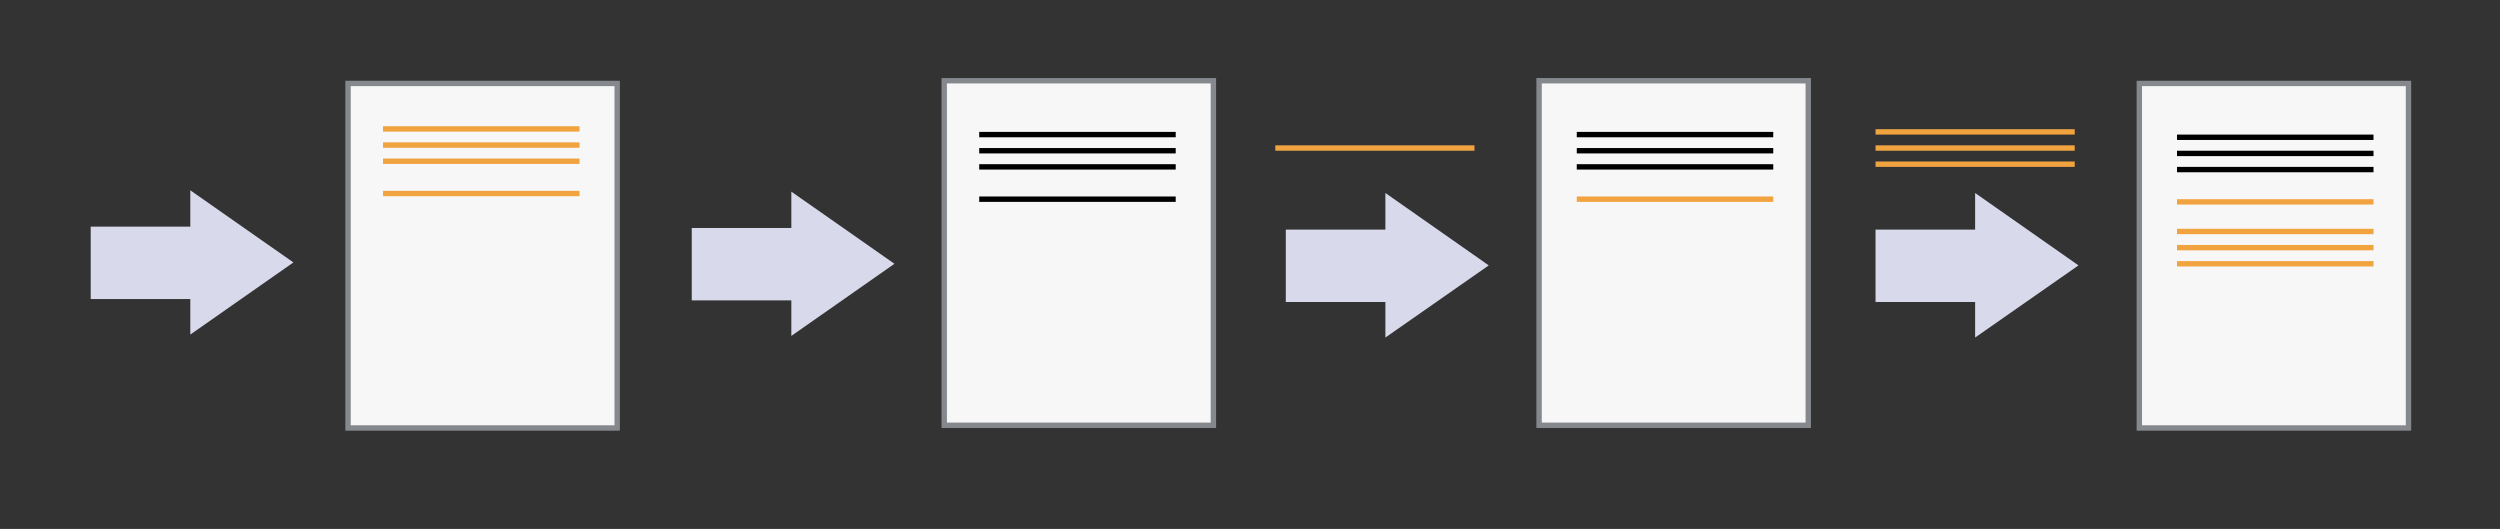 <?xml version="1.0" encoding="utf-8"?>
<!-- Generator: Adobe Illustrator 28.1.0, SVG Export Plug-In . SVG Version: 6.00 Build 0)  -->
<svg version="1.1"
	 id="svg979" xmlns:rdf="http://www.w3.org/1999/02/22-rdf-syntax-ns#" xmlns:cc="http://creativecommons.org/ns#" xmlns:svg="http://www.w3.org/2000/svg" xmlns:dc="http://purl.org/dc/elements/1.1/" xmlns:sodipodi="http://sodipodi.sourceforge.net/DTD/sodipodi-0.dtd" xmlns:inkscape="http://www.inkscape.org/namespaces/inkscape"
	 xmlns="http://www.w3.org/2000/svg" xmlns:xlink="http://www.w3.org/1999/xlink" x="0px" y="0px" viewBox="0 0 928.8 196.5"
	 style="enable-background:new 0 0 928.8 196.5;" xml:space="preserve">
<rect x="0" y="0" width="928.8" height="196.5" fill="#333333" stroke="none"/>
<style type="text/css">
	.st0{clip-path:url(#SVGID_00000117645905120071570500000017842719312501455549_);fill:#F7F7F7;}
	.st1{clip-path:url(#SVGID_00000170966135188183972620000013836228692093903509_);fill:#F7F7F7;stroke:#85888D;stroke-width:2;}
	.st2{clip-path:url(#SVGID_00000129192666431657845520000007394465263782780816_);fill:none;stroke:#000000;stroke-width:2;}
	.st3{clip-path:url(#SVGID_00000169516032461771435990000013056457698232959888_);fill:none;stroke:#000000;stroke-width:2;}
	.st4{clip-path:url(#SVGID_00000044177662251153690890000002152963488586540185_);fill:none;stroke:#000000;stroke-width:2;}
	.st5{clip-path:url(#SVGID_00000082328731280062733240000014736749042136168103_);fill:none;stroke:#000000;stroke-width:2;}
	.st6{fill:#F7F7F7;}
	.st7{fill:none;stroke:#85888D;stroke-width:2;}
	.st8{fill:none;stroke:#000000;stroke-width:2;}
	.st9{fill:none;stroke:#F1A340;stroke-width:2;}
	.st10{fill:#D8DAEB;}
	.st11{clip-path:url(#SVGID_00000027576597399313673120000010642063943393097892_);fill:#F7F7F7;}
	.st12{clip-path:url(#SVGID_00000076573368241886995200000015581088281350096771_);fill:#F7F7F7;stroke:#85888D;stroke-width:2;}
</style>
<sodipodi:namedview  bordercolor="#666666" borderopacity="1" gridtolerance="10" guidetolerance="10" id="namedview981" inkscape:current-layer="svg979" inkscape:cx="218.68789" inkscape:cy="96.340062" inkscape:pageopacity="0" inkscape:pageshadow="2" inkscape:window-height="1133" inkscape:window-maximized="1" inkscape:window-width="1920" inkscape:window-x="1920" inkscape:window-y="38" inkscape:zoom="1.4809" objecttolerance="10" pagecolor="#ffffff" showgrid="false">
	</sodipodi:namedview>
<g id="g1004">
	<g id="g851">
		<g>
			<g>
				<defs>
					<rect id="SVGID_1_" x="348.3" y="28.4" width="104" height="131.2"/>
				</defs>
				<clipPath id="SVGID_00000152943904118125091340000013205595770889391752_">
					<use xlink:href="#SVGID_1_"  style="overflow:visible;"/>
				</clipPath>
				
					<rect id="rect847" x="350.8" y="30" style="clip-path:url(#SVGID_00000152943904118125091340000013205595770889391752_);fill:#F7F7F7;" width="100" height="128"/>
			</g>
		</g>
		<g>
			<g>
				<defs>
					<rect id="SVGID_00000075131386742495592700000010801475646616986803_" x="348.3" y="28.4" width="104" height="131.2"/>
				</defs>
				<clipPath id="SVGID_00000070813226297103186940000008311464692175705021_">
					<use xlink:href="#SVGID_00000075131386742495592700000010801475646616986803_"  style="overflow:visible;"/>
				</clipPath>
				
					<rect id="rect849" x="350.8" y="30" style="clip-path:url(#SVGID_00000070813226297103186940000008311464692175705021_);fill:#F7F7F7;stroke:#85888D;stroke-width:2;" width="100" height="128"/>
			</g>
		</g>
	</g>
	<g id="g861">
		<g>
			<g>
				<defs>
					<rect id="SVGID_00000154410758998801311200000001051813437724562857_" x="362.4" y="48.3" width="75.8" height="4"/>
				</defs>
				<clipPath id="SVGID_00000083810172226857552170000011260269464984520591_">
					<use xlink:href="#SVGID_00000154410758998801311200000001051813437724562857_"  style="overflow:visible;"/>
				</clipPath>
				
					<line id="line859" style="clip-path:url(#SVGID_00000083810172226857552170000011260269464984520591_);fill:none;stroke:#000000;stroke-width:2;" x1="363.8" y1="50" x2="436.8" y2="50"/>
			</g>
		</g>
	</g>
	<g id="g871">
		<g>
			<g>
				<defs>
					<rect id="SVGID_00000163784385330212548920000012782046219349429129_" x="362.4" y="54.1" width="75.8" height="4"/>
				</defs>
				<clipPath id="SVGID_00000151531775349984278290000007617574825055911810_">
					<use xlink:href="#SVGID_00000163784385330212548920000012782046219349429129_"  style="overflow:visible;"/>
				</clipPath>
				
					<line id="line869" style="clip-path:url(#SVGID_00000151531775349984278290000007617574825055911810_);fill:none;stroke:#000000;stroke-width:2;" x1="363.8" y1="56" x2="436.8" y2="56"/>
			</g>
		</g>
	</g>
	<g id="g881">
		<g>
			<g>
				<defs>
					<rect id="SVGID_00000082330449765210366930000010212620998133195161_" x="362.4" y="59.9" width="75.8" height="4"/>
				</defs>
				<clipPath id="SVGID_00000006707506988664152860000014722327776659702411_">
					<use xlink:href="#SVGID_00000082330449765210366930000010212620998133195161_"  style="overflow:visible;"/>
				</clipPath>
				
					<line id="line879" style="clip-path:url(#SVGID_00000006707506988664152860000014722327776659702411_);fill:none;stroke:#000000;stroke-width:2;" x1="363.8" y1="62" x2="436.8" y2="62"/>
			</g>
		</g>
	</g>
	<g id="g891">
		<g>
			<g>
				<defs>
					<rect id="SVGID_00000083783573297158466930000018284872293902589836_" x="362.4" y="71.6" width="75.8" height="4"/>
				</defs>
				<clipPath id="SVGID_00000083780551983676079540000004948737607473664924_">
					<use xlink:href="#SVGID_00000083783573297158466930000018284872293902589836_"  style="overflow:visible;"/>
				</clipPath>
				
					<line id="line889" style="clip-path:url(#SVGID_00000083780551983676079540000004948737607473664924_);fill:none;stroke:#000000;stroke-width:2;" x1="363.8" y1="74" x2="436.8" y2="74"/>
			</g>
		</g>
	</g>
	<rect id="rect893" x="571.8" y="30" class="st6" width="100" height="128"/>
	<rect id="rect895" x="571.8" y="30" class="st7" width="100" height="128"/>
	<line id="line897" class="st8" x1="585.8" y1="50" x2="658.8" y2="50"/>
	<line id="line899" class="st8" x1="585.8" y1="56" x2="658.8" y2="56"/>
	<line id="line901" class="st8" x1="585.8" y1="62" x2="658.8" y2="62"/>
	<line id="line903" class="st9" x1="585.8" y1="74" x2="658.8" y2="74"/>
	<line id="line905" class="st9" x1="473.8" y1="55" x2="547.8" y2="55"/>
	<rect id="rect907" x="794.8" y="31" class="st6" width="100" height="128"/>
	<rect id="rect909" x="794.8" y="31" class="st7" width="100" height="128"/>
	<line id="line911" class="st8" x1="808.8" y1="51" x2="881.8" y2="51"/>
	<line id="line913" class="st8" x1="808.8" y1="57" x2="881.8" y2="57"/>
	<line id="line915" class="st8" x1="808.8" y1="63" x2="881.8" y2="63"/>
	<line id="line917" class="st9" x1="808.8" y1="75" x2="881.8" y2="75"/>
	<line id="line919" class="st9" x1="808.8" y1="86" x2="881.8" y2="86"/>
	<line id="line921" class="st9" x1="808.8" y1="92" x2="881.8" y2="92"/>
	<line id="line923" class="st9" x1="808.8" y1="98" x2="881.8" y2="98"/>
	<line id="line925" class="st9" x1="696.8" y1="49" x2="770.8" y2="49"/>
	<line id="line927" class="st9" x1="696.8" y1="55" x2="770.8" y2="55"/>
	<line id="line929" class="st9" x1="696.8" y1="61" x2="770.8" y2="61"/>
	<g id="g967">
		<rect id="rect961" x="477.7" y="85.3" class="st10" width="44.9" height="26.9"/>
		<g id="g965">
			<polygon id="polygon963" class="st10" points="553.1,98.6 514.7,71.7 514.7,125.4 			"/>
		</g>
	</g>
	<g id="g975">
		<rect id="rect969" x="696.8" y="85.3" class="st10" width="44.9" height="26.9"/>
		<g id="g973">
			<polygon id="polygon971" class="st10" points="772.2,98.6 733.8,71.7 733.8,125.4 			"/>
		</g>
	</g>
	<g id="g851_00000182498118315524740170000010457943436338593948_">
		<g>
			<g>
				<defs>
					<rect id="SVGID_00000087404872912931914510000010832809485965427364_" x="126.8" y="29.4" width="104" height="131.2"/>
				</defs>
				<clipPath id="SVGID_00000068661958211622239280000017743374942488251556_">
					<use xlink:href="#SVGID_00000087404872912931914510000010832809485965427364_"  style="overflow:visible;"/>
				</clipPath>
				
					<rect id="rect847_00000104686074672880606060000016945590266439915671_" x="129.3" y="31" style="clip-path:url(#SVGID_00000068661958211622239280000017743374942488251556_);fill:#F7F7F7;" width="100" height="128"/>
			</g>
		</g>
		<g>
			<g>
				<defs>
					<rect id="SVGID_00000105401004112488660410000005482551391702009009_" x="126.8" y="29.4" width="104" height="131.2"/>
				</defs>
				<clipPath id="SVGID_00000135673665969297585270000000522197934795756701_">
					<use xlink:href="#SVGID_00000105401004112488660410000005482551391702009009_"  style="overflow:visible;"/>
				</clipPath>
				
					<rect id="rect849_00000087413083120867969670000013657355916680850344_" x="129.3" y="31" style="clip-path:url(#SVGID_00000135673665969297585270000000522197934795756701_);fill:#F7F7F7;stroke:#85888D;stroke-width:2;" width="100" height="128"/>
			</g>
		</g>
	</g>
	<g id="g967_00000021818238684368716500000017869252214274449064_">
		
			<rect id="rect961_00000012440471963993311550000015800999956175485325_" x="257" y="84.7" class="st10" width="44.9" height="26.9"/>
		<g id="g965_00000154413301370413237480000013307425185464358026_">
			<polygon id="polygon963_00000181054753302127614650000010067997931416918452_" class="st10" points="332.3,98 294,71.2 
				294,124.8 			"/>
		</g>
	</g>
	<line id="line897_00000051348163441440719850000011410911942067900599_" class="st9" x1="142.3" y1="47.9" x2="215.3" y2="47.9"/>
	<line id="line899_00000056421960505035525650000015017181035026340782_" class="st9" x1="142.3" y1="53.9" x2="215.3" y2="53.9"/>
	<line id="line901_00000136382520904772742970000009458063229158858414_" class="st9" x1="142.3" y1="59.9" x2="215.3" y2="59.9"/>
	<line id="line903_00000095341189816553407630000012534535760336439429_" class="st9" x1="142.3" y1="71.9" x2="215.3" y2="71.9"/>
	<g id="g967_00000078746970048270768740000005450186787574376633_">
		
			<rect id="rect961_00000109748976323723603120000016446612398224796827_" x="33.7" y="84.2" class="st10" width="44.9" height="26.9"/>
		<g id="g965_00000113339188881666650060000007575126070734900927_">
			<polygon id="polygon963_00000155105900516540614890000008077302478835666105_" class="st10" points="109,97.5 70.7,70.7 
				70.7,124.3 			"/>
		</g>
	</g>
</g>
<g id="Layer_2_00000027563559931446473360000007506099435552369853_">
</g>
</svg>
